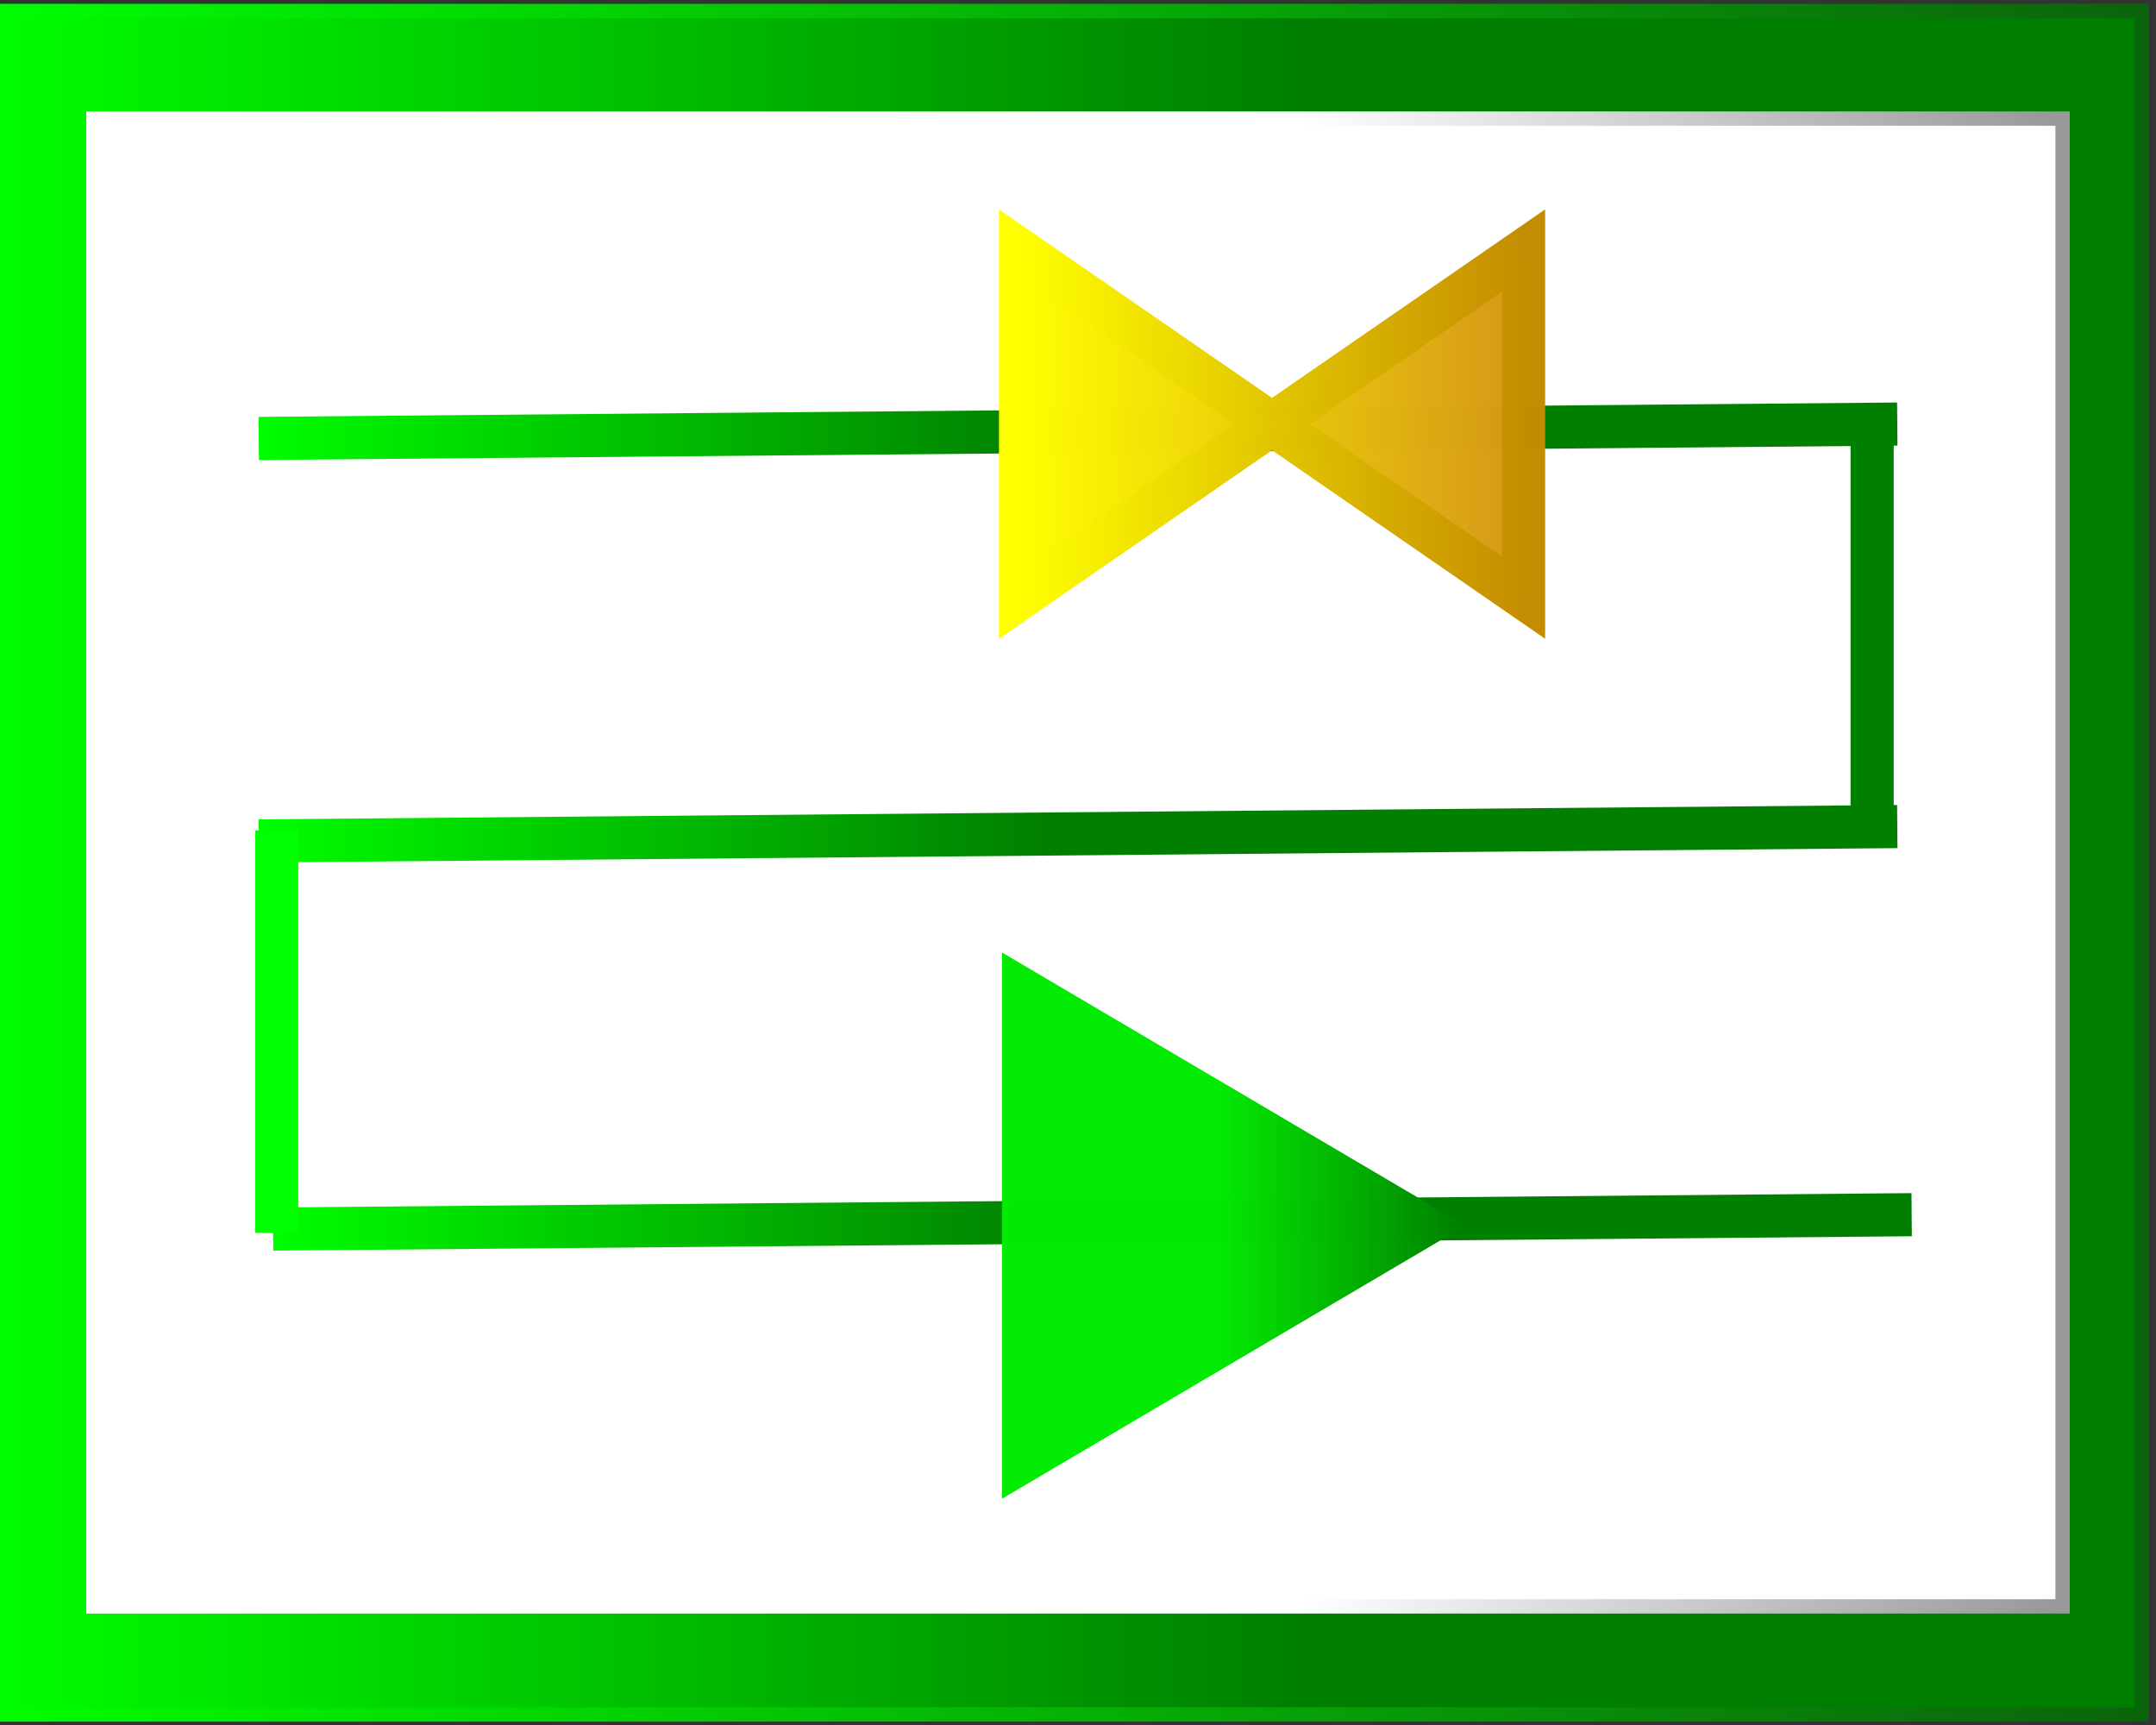 <?xml version="1.0"?>
<svg width="150" height="120" xmlns="http://www.w3.org/2000/svg" xmlns:svg="http://www.w3.org/2000/svg">
 <rect width="100%" height="100%" fill="#333333" stroke="none"/>
 <!-- Created with SVG-edit - https://github.com/SVG-Edit/svgedit-->
 <defs>
  <linearGradient id="svg_34" x1="0" x2="1" y1="0" y2="0">
   <stop offset="0" stop-color="#00ff00" stop-opacity="0.996"/>
   <stop offset="0.604" stop-color="#007f00" stop-opacity="0.996"/>
   <stop offset="1" stop-color="#007f00" stop-opacity="0.996"/>
  </linearGradient>
  <linearGradient id="svg_36" x1="0" x2="0" y1="0" y2="1">
   <stop offset="0" stop-color="#ffff00" stop-opacity="0.996"/>
   <stop offset="1" stop-color="#d69617" stop-opacity="0.992"/>
  </linearGradient>
  <linearGradient id="svg_40" x1="0" x2="1" y1="0" y2="0">
   <stop offset="0" stop-color="#999999" stop-opacity="0.996"/>
   <stop offset="0.385" stop-color="#ffffff"/>
   <stop offset="1" stop-color="#ffffff"/>
  </linearGradient>
  <linearGradient id="svg_44" x1="0" x2="0" y1="0" y2="1">
   <stop offset="0" stop-color="#ffff00" stop-opacity="0.996"/>
   <stop offset="1" stop-color="#c48c00" stop-opacity="0.996"/>
  </linearGradient>
  <linearGradient id="svg_45" y1="1" y2="1">
   <stop offset="0" stop-color="#00ff00"/>
   <stop offset="0.475" stop-color="#007f00" stop-opacity="0.996"/>
  </linearGradient>
  <linearGradient id="svg_47" x1="0" x2="1" y1="0" y2="0">
   <stop offset="0" stop-color="#00ff00"/>
   <stop offset="0" stop-color="#00ff00" stop-opacity="0.996"/>
   <stop offset="1" stop-color="#0b630b" stop-opacity="0.992"/>
  </linearGradient>
  <linearGradient id="svg_15" x1="0" x2="0" y1="1" y2="0">
   <stop offset="0.464" stop-color="#02ea02" stop-opacity="0.996"/>
   <stop offset="1" stop-color="#007f00" stop-opacity="0.996"/>
  </linearGradient>
 </defs>
 <g class="layer">
  <title>Layer 1</title>
  <rect fill="url(#svg_34)" height="118.5" id="svg_28" stroke="url(#svg_47)" stroke-dasharray="null" stroke-linecap="null" stroke-linejoin="null" width="148.5" x="0.5" y="0.766"/>
  <g id="svg_24"/>
  <g id="svg_9"/>
  <g id="svg_10"/>
  <rect fill="#ffffff" height="103.5" id="svg_32" stroke="url(#svg_40)" stroke-dasharray="null" stroke-linecap="null" stroke-linejoin="null" transform="rotate(180 75 60)" width="137" x="6.5" y="8.25"/>
  <line fill="none" id="svg_26" stroke="url(#svg_45)" stroke-dasharray="null" stroke-linecap="null" stroke-linejoin="null" stroke-width="3" x1="18" x2="132" y1="30.5" y2="29.5"/>
  <path d="m41.25,39.766c1.8,0 2.7,0 3.6,0c0.9,0 1.8,0 2.7,0c0.9,0 1.8,0 2.7,0c0.8,0 1.7,0 2.6,0l0.9,0l0.9,0" fill="none" id="svg_33" stroke="#000000" stroke-dasharray="null" stroke-linecap="null" stroke-linejoin="null" stroke-opacity="0" stroke-width="3"/>
  <path d="m76.423,12l24.154,0l-12.077,17.5l12.077,17.5l-24.154,0l12.077,-17.5l-12.077,-17.5z" fill="url(#svg_36)" id="svg_35" stroke="url(#svg_44)" stroke-dasharray="null" stroke-linecap="null" stroke-linejoin="null" stroke-width="3" transform="rotate(-90 88.5 29.5)"/>
  <line fill="none" id="svg_3" stroke="#007f00" stroke-dasharray="null" stroke-linecap="null" stroke-linejoin="null" stroke-width="3" x1="130.25" x2="130.25" y1="30.766" y2="58.766"/>
  <line fill="none" id="svg_4" stroke="url(#svg_45)" stroke-dasharray="null" stroke-linecap="null" stroke-linejoin="null" stroke-width="3" x1="18" x2="132" y1="58.5" y2="57.5"/>
  <line fill="none" id="svg_5" stroke="url(#svg_45)" stroke-dasharray="null" stroke-linecap="null" stroke-linejoin="null" stroke-width="3" x1="19" x2="133" y1="85.5" y2="84.5"/>
  <line fill="none" id="svg_6" stroke="#00ff00" stroke-dasharray="null" stroke-linecap="null" stroke-linejoin="null" stroke-width="3" x1="19.25" x2="19.25" y1="57.766" y2="85.766"/>
  <path d="m66.834,101.385l19,-32.25l19,32.25l-38,0z" fill="url(#svg_15)" id="svg_7" stroke="#000000" stroke-dasharray="null" stroke-linecap="null" stroke-linejoin="null" stroke-opacity="0" stroke-width="3" transform="rotate(90 85.834 85.26)"/>
 </g>
</svg>